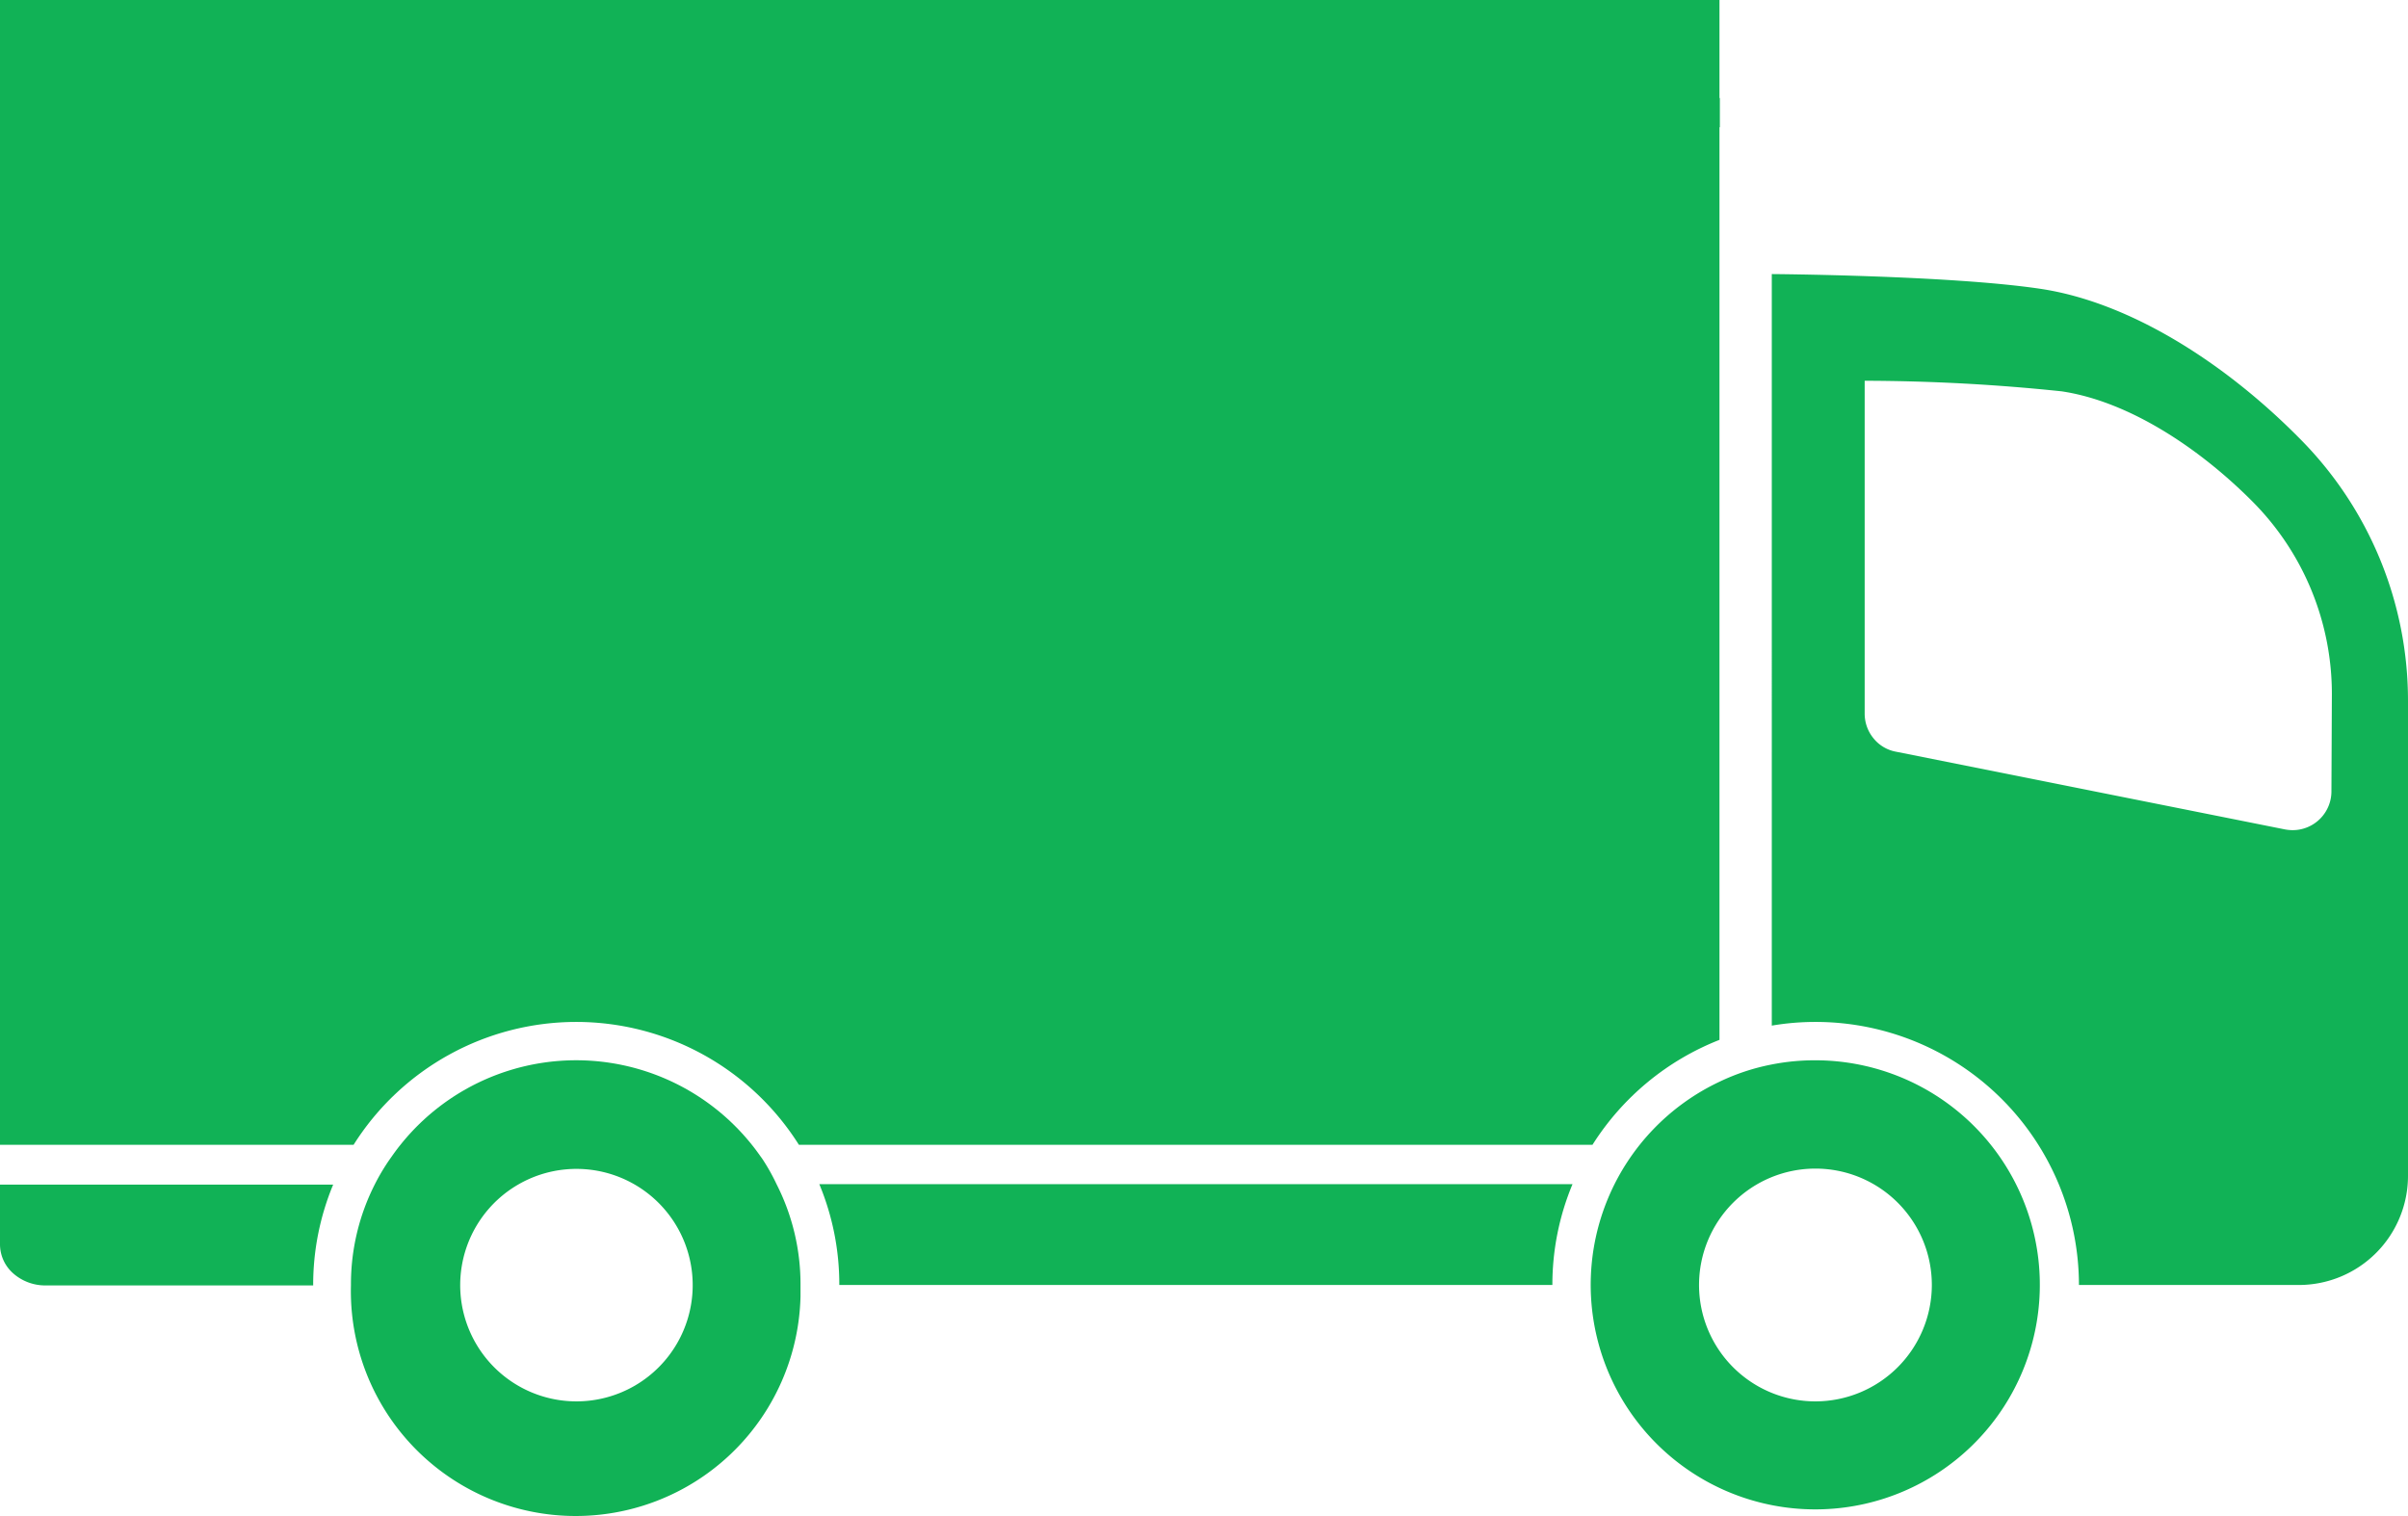<svg xmlns="http://www.w3.org/2000/svg" viewBox="0 0 163.85 103.13"><g id="Layer_2" data-name="Layer 2"><g id="Layer_1-2" data-name="Layer 1"><g id="g-2"><path id="s" d="M39.21,69.54A17.92,17.92,0,0,1,54.36,77.9h54A18,18,0,0,1,117,70.76V0H0V77.9H24.06A17.92,17.92,0,0,1,39.21,69.54Z" style="fill:#11b256"/><path id="s-2" d="M0,84.66a2.64,2.64,0,0,0,.91,2,3.29,3.29,0,0,0,2.2.81h18.2a17.75,17.75,0,0,1,1.36-6.86H0Z" style="fill:#11b256"/><path id="s-3" d="M57.11,87.44h48.52A17.76,17.76,0,0,1,107,80.58H55.75A17.75,17.75,0,0,1,57.11,87.44Z" style="fill:#11b256"/><path id="s-4" d="M156.42,29.78c-4.95-5-11.41-9.21-17.6-10.13s-18.26-1-18.26-1V69.79a17.69,17.69,0,0,1,3-.25,17.92,17.92,0,0,1,17.9,17.9h15A7.43,7.43,0,0,0,163.85,80V47.71A25.28,25.28,0,0,0,156.42,29.78Zm2.22,24.07A2.64,2.64,0,0,1,156,56.49a3.05,3.05,0,0,1-.52-.05L129,51.15a2.56,2.56,0,0,1-1.52-.91,2.64,2.64,0,0,1-.6-1.68V25.91a130.5,130.5,0,0,1,13.41.72c4.54.68,9.29,3.81,12.92,7.44a18.55,18.55,0,0,1,5.46,13.17Z" style="fill:#11b256"/><path id="s-5" d="M51.9,78.9c-.24-.34-.48-.68-.74-1a15.3,15.3,0,0,0-23.91,0c-.26.32-.5.66-.74,1a14.3,14.3,0,0,0-1,1.68,15,15,0,0,0-1.63,6.86,15.3,15.3,0,1,0,30.59.78q0-.39,0-.78a15,15,0,0,0-1.63-6.86A13.84,13.84,0,0,0,51.9,78.9ZM39.21,95.36a7.91,7.91,0,1,1,6.89-4A7.91,7.91,0,0,1,39.21,95.36Z" style="fill:#11b256"/><path id="s-6" d="M123.53,72.15a15.1,15.1,0,0,0-3,.29A14.64,14.64,0,0,0,117,73.61a15.28,15.28,0,1,0,6.51-1.46Zm0,23.21a7.92,7.92,0,1,1,7.92-7.92h0A7.93,7.93,0,0,1,123.53,95.36Z" style="fill:#11b256"/><rect id="white_stripe" data-name="white stripe" y="6.67" width="117.02" height="1.99" style="fill:#11b256"/></g></g></g></svg>